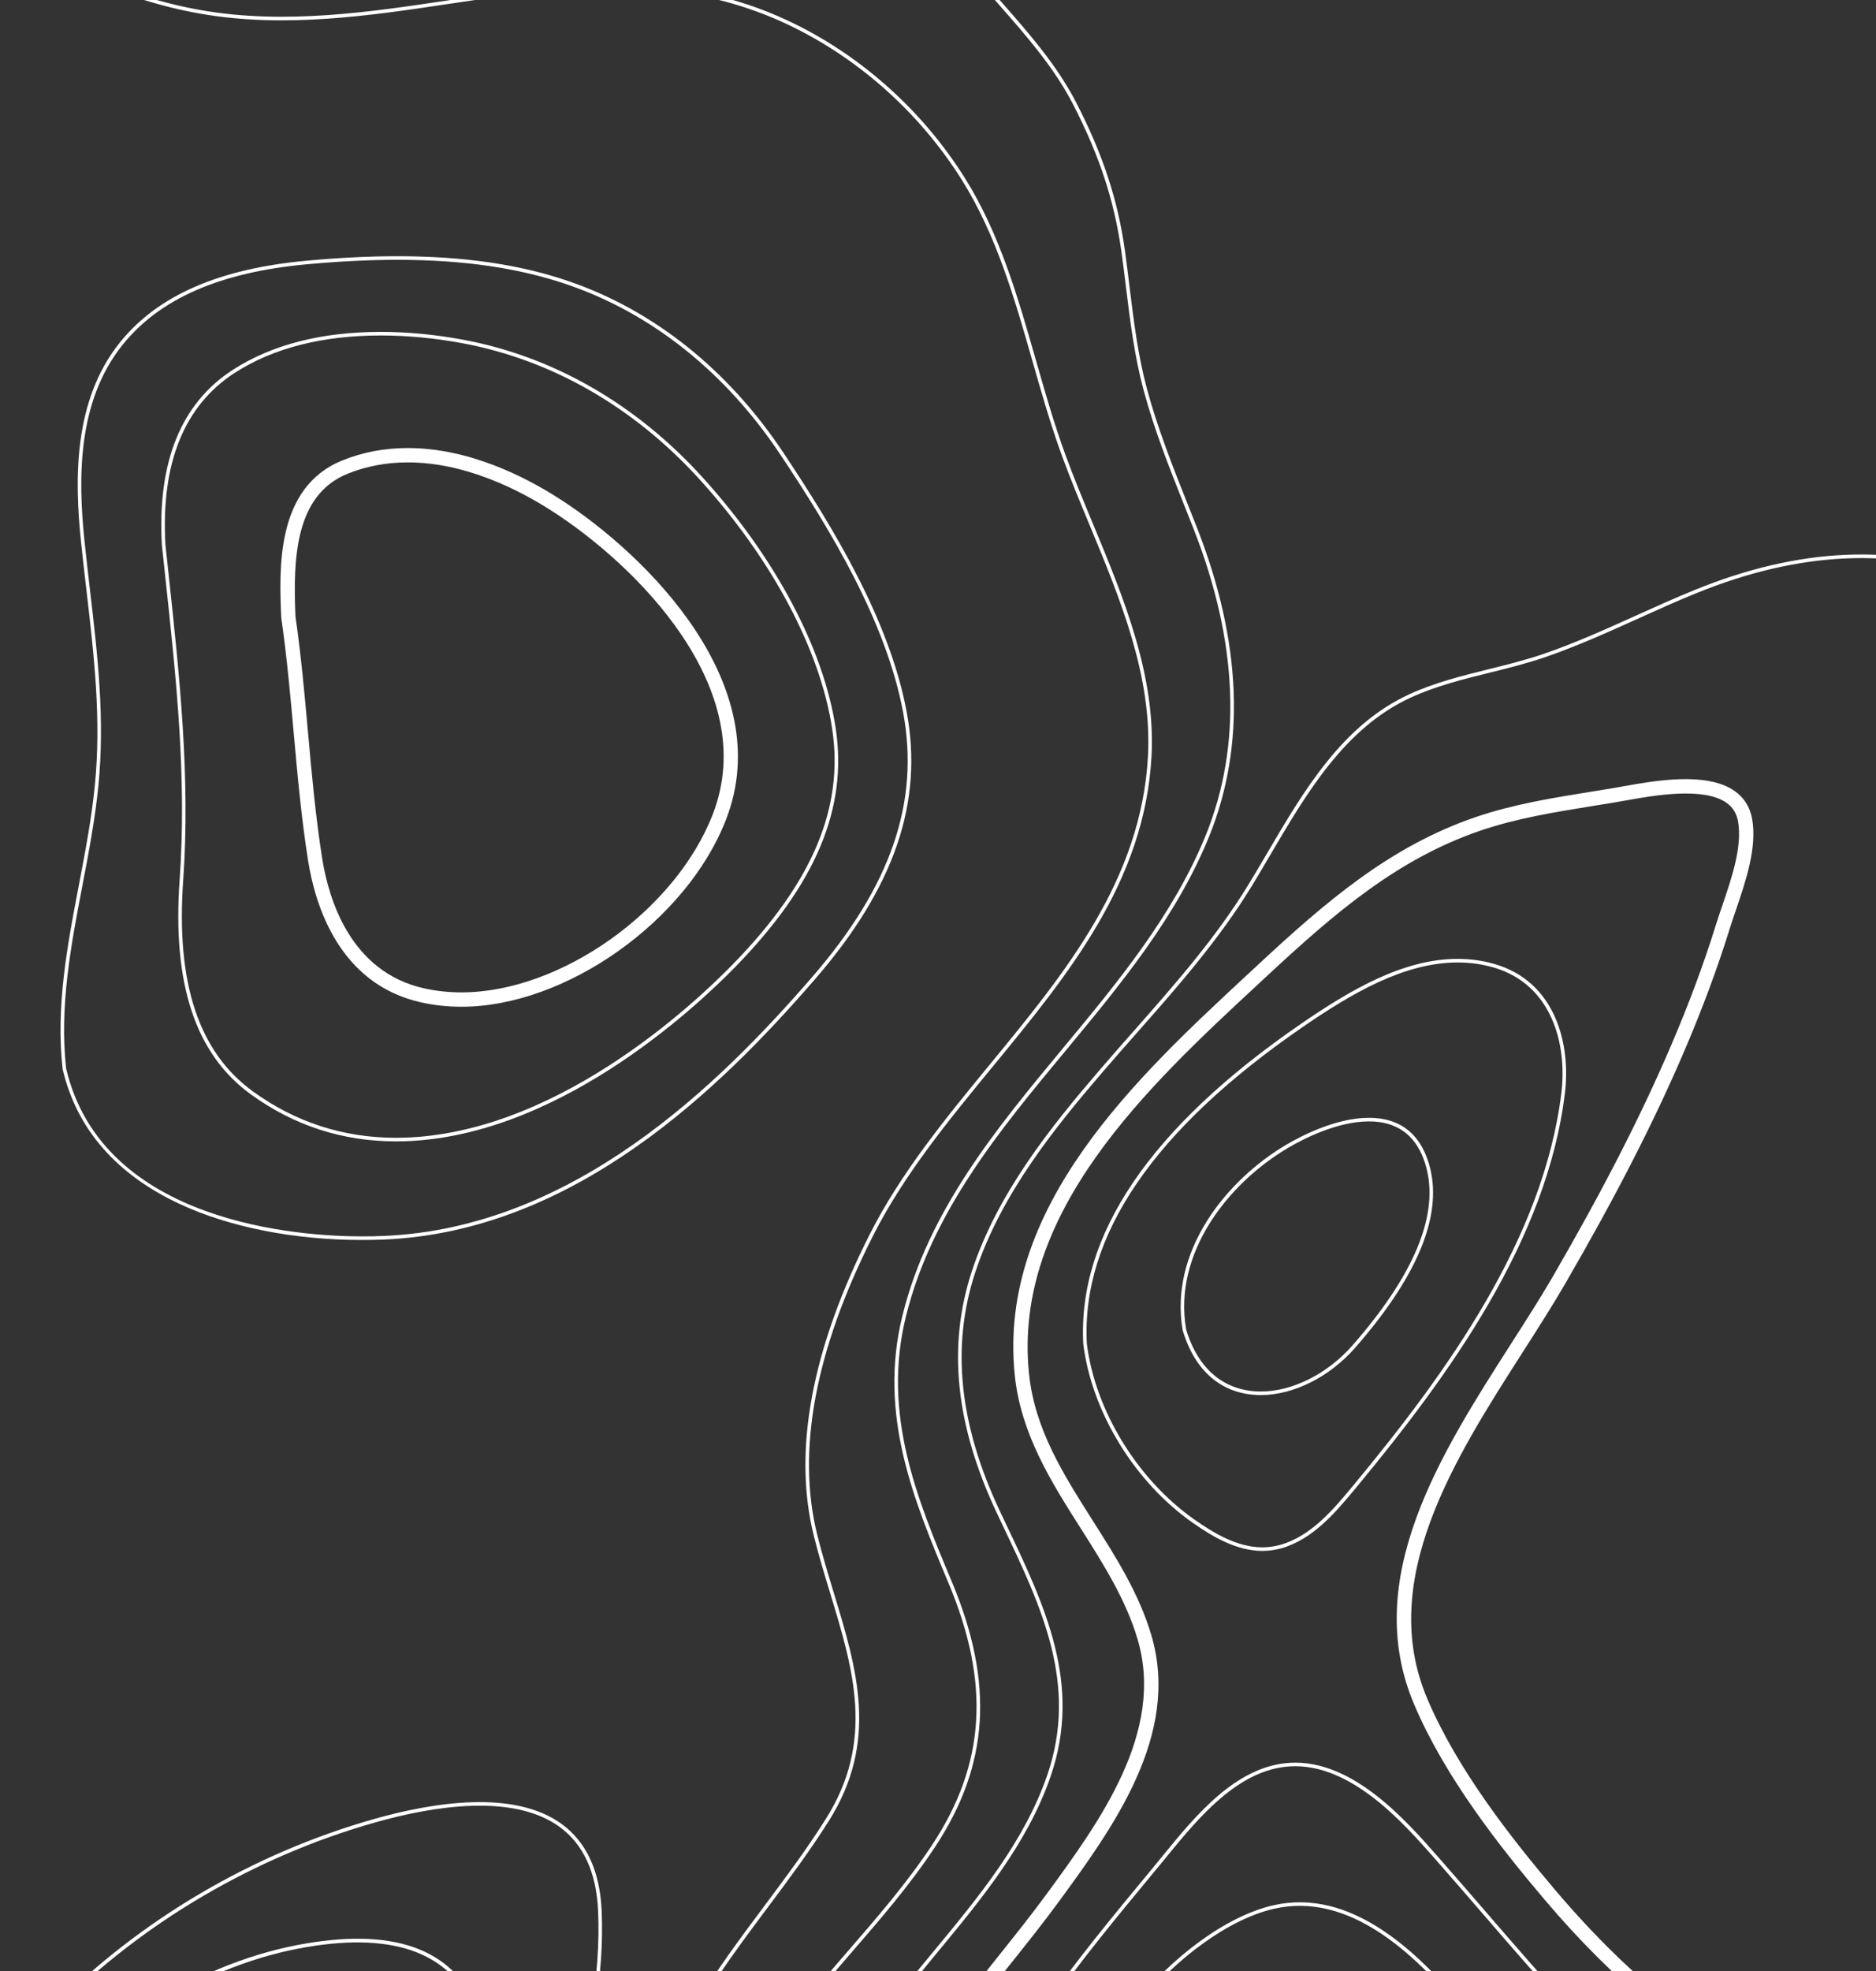 <svg width="500" height="525" viewBox="0 0 500 525" fill="none" xmlns="http://www.w3.org/2000/svg">
<rect x="0" y="0" width="500" height="525" fill="#333333" stroke="none"/>
<path fill-rule="evenodd" clip-rule="evenodd" d="M-5.336 -19.323C13.975 -9.406 32.206 -0.038 53.556 3.67C76.047 7.572 98.621 4.191 120.445 0.916C126.25 0.045 132.251 -0.853 138.157 -1.599C167.403 -5.312 189.2 -2.962 208.806 6.001C228.037 14.794 244.935 29.695 256.377 47.963C265.6 62.693 270.466 79.713 275.172 96.174C277.592 104.651 280.098 113.411 283.165 121.753C285.357 127.718 287.909 133.844 290.367 139.767C298.583 159.569 307.091 180.039 305.962 201.397C304.205 234.428 283.759 259.291 263.976 283.341C252.265 297.582 240.145 312.313 231.842 328.701C216.295 359.423 211.267 386.463 216.897 409.069C218.219 414.374 219.798 419.562 221.323 424.573C227.442 444.7 233.231 463.714 220.093 484.517C214.974 492.625 209.241 500.289 203.706 507.696C197.205 516.39 190.56 525.291 184.846 535H185.956C191.578 525.521 198.094 516.798 204.463 508.274C210.021 500.851 215.758 493.165 220.899 485.034C234.265 463.854 228.423 444.636 222.232 424.298C220.714 419.295 219.143 414.125 217.821 408.839C212.248 386.463 217.257 359.646 232.694 329.134C240.948 312.837 253.03 298.154 264.714 283.948C284.589 259.78 305.137 234.792 306.905 201.448C308.049 179.873 299.51 159.298 291.245 139.399C288.788 133.485 286.243 127.368 284.062 121.421C281.003 113.112 278.508 104.369 276.085 95.912C271.359 79.386 266.483 62.296 257.18 47.456C245.635 29.032 228.601 14.002 209.203 5.135C189.424 -3.911 167.479 -6.279 138.036 -2.548C132.122 -1.802 126.113 -0.899 120.305 -0.028C98.545 3.233 76.055 6.604 53.723 2.726C32.508 -0.959 14.334 -10.291 -4.9 -20.175C-7.702 -21.613 -10.504 -23.055 -13.325 -24.483C-17.713 -26.698 -22.177 -28.904 -26.713 -31H-29C-23.828 -28.656 -18.739 -26.149 -13.749 -23.626C-10.928 -22.203 -8.126 -20.761 -5.336 -19.323Z" fill="white"/>
<path fill-rule="evenodd" clip-rule="evenodd" d="M225.864 519.854C221.591 524.782 217.247 529.804 213.088 535H214.321C218.321 530.034 222.483 525.216 226.585 520.48C234.413 511.454 242.503 502.123 249.208 491.969C263.642 470.136 265.023 448.349 253.693 421.328C244.495 399.405 234.99 376.743 241.463 350.59C248.339 322.824 266.484 300.972 284.033 279.84C298.547 262.346 313.554 244.262 322.243 222.843C332.056 198.666 330.963 170.965 319.01 140.523C318.233 138.533 317.436 136.547 316.65 134.558C312.655 124.521 308.526 114.139 305.68 103.535C303.282 94.618 302.14 85.332 301.047 76.351C300.66 73.204 300.262 69.948 299.818 66.746C297.917 53.195 293.918 41.035 286.83 27.313C281.688 17.346 274.209 8.843 266.977 0.622C263.957 -2.811 260.834 -6.357 257.935 -9.954C253.154 -15.887 248.289 -23.013 246.54 -31H245.55C247.299 -22.76 252.285 -15.445 257.195 -9.356C260.101 -5.741 263.232 -2.184 266.252 1.252C273.45 9.432 280.891 17.889 285.983 27.755C293.007 41.376 296.98 53.444 298.862 66.88C299.317 70.073 299.716 73.324 300.095 76.466C301.207 85.48 302.345 94.802 304.755 103.785C307.616 114.443 311.755 124.848 315.759 134.912C316.548 136.897 317.345 138.883 318.122 140.873C329.98 171.08 331.073 198.537 321.363 222.484C312.731 243.765 297.769 261.793 283.289 279.222C265.679 300.447 247.466 322.381 240.537 350.359C233.977 376.818 243.558 399.635 252.812 421.698C264.01 448.387 262.651 469.895 248.422 491.444C241.744 501.542 233.673 510.847 225.864 519.854Z" fill="white"/>
<path fill-rule="evenodd" clip-rule="evenodd" d="M105.916 69.207C98.525 69.207 90.712 69.589 82.04 70.371C58.712 72.481 42.552 79.519 32.634 91.896C20.46 107.096 20.837 127.801 22.523 144.138C22.976 148.441 23.475 152.771 23.962 156.962C26.04 174.742 27.994 191.53 26.214 209.371C25.33 218.283 23.615 227.256 21.952 235.934C18.918 251.77 15.79 268.149 17.626 284.62C27.378 326.094 80.438 329.328 96.47 329.328C98.352 329.328 100.241 329.291 102.096 329.217C152.795 327.181 191.641 288.886 216.453 260.259C237.503 235.966 245.199 213.516 240.677 189.605C236.158 165.659 221.611 141.527 207.978 121.08C193.375 99.178 173.761 83.521 151.272 75.812C138.304 71.367 123.47 69.207 105.916 69.207ZM96.47 330.285C78.371 330.285 61.093 326.867 47.838 320.668C30.911 312.754 20.433 300.686 16.696 284.786C14.822 268.112 17.977 251.664 21.023 235.754C22.674 227.095 24.389 218.145 25.273 209.274C27.034 191.54 25.088 174.796 23.021 157.072C22.534 152.881 22.028 148.547 21.582 144.24C19.878 127.718 19.5 106.769 31.897 91.297C41.978 78.709 58.353 71.55 81.949 69.418C90.659 68.63 98.487 68.248 105.916 68.248C123.58 68.248 138.516 70.427 151.578 74.904C174.271 82.684 194.047 98.469 208.772 120.55C222.45 141.075 237.053 165.313 241.617 189.426C246.193 213.65 238.428 236.358 217.164 260.885C192.241 289.65 153.199 328.12 102.134 330.175C100.26 330.248 98.363 330.285 96.47 330.285Z" fill="white"/>
<path fill-rule="evenodd" clip-rule="evenodd" d="M101.525 89.358C85.89 89.358 72.772 92.716 62.521 99.344C49.047 108.068 42.847 123.471 44.093 145.124C44.388 147.879 44.683 150.647 44.985 153.415C47.827 179.841 50.77 207.173 48.824 234.516C46.878 261.83 52.939 280.199 67.357 290.673C78.666 298.9 91.497 303.063 105.5 303.063C147.123 303.063 184.858 267.605 195.441 256.731C216.574 235.012 224.951 215.138 221.803 194.194C218.648 173.18 205.779 148.961 186.502 127.745C168.947 108.418 147.074 95.861 123.259 91.426C115.868 90.053 108.553 89.358 101.525 89.358ZM105.512 304.021C105.5 304.021 105.512 304.021 105.5 304.021C91.293 304.021 78.277 299.793 66.802 291.456C52.089 280.76 45.9 262.116 47.872 234.446C49.81 207.187 47.007 181.116 44.037 153.517C43.742 150.748 43.447 147.98 43.149 145.202C41.879 123.158 48.223 107.459 62.014 98.537C72.413 91.812 85.705 88.4 101.525 88.4C108.617 88.4 115.989 89.104 123.425 90.486C147.452 94.959 169.51 107.621 187.201 127.101C206.61 148.449 219.563 172.854 222.744 194.05C225.937 215.317 217.477 235.445 196.122 257.403C185.478 268.333 147.49 304.021 105.512 304.021Z" fill="white"/>
<path fill-rule="evenodd" clip-rule="evenodd" d="M78.749 164.216C80.227 174.391 81.168 184.787 82.07 194.842C83.064 205.975 84.1 217.486 85.872 228.652C87.621 239.674 93.462 258.821 112.91 263.229C116.125 263.958 119.522 264.335 122.991 264.335C149.364 264.335 180.045 242.589 189.989 216.851C202.957 183.268 169.216 150.347 147.233 136.188C138.006 130.247 123.829 123.163 108.663 123.163C103.01 123.163 97.623 124.18 92.669 126.179C78.602 131.863 78.096 148.777 78.749 164.216ZM123.002 268.158C122.991 268.158 122.991 268.158 122.991 268.158C119.235 268.158 115.566 267.753 112.079 266.96C90.436 262.06 84.016 241.231 82.116 229.251C80.325 217.956 79.282 206.382 78.277 195.188C77.374 185.152 76.444 174.774 74.975 164.673L74.956 164.479C74.404 151.513 73.471 129.809 91.248 122.632C96.663 120.45 102.519 119.339 108.663 119.339C124.744 119.339 139.631 126.751 149.281 132.968C172.242 147.754 207.396 182.351 193.53 218.237C183.079 245.299 150.773 268.158 123.002 268.158Z" fill="white"/>
<path fill-rule="evenodd" clip-rule="evenodd" d="M237.776 535C239.732 532.456 241.703 529.98 243.637 527.584C245.63 525.13 247.658 522.681 249.693 520.213C261.568 505.863 273.855 491.019 280.014 473.163C288.46 448.668 278.586 427.921 268.131 405.963L266.647 402.838C255.614 379.551 253.428 358.619 259.949 338.843C266.76 318.185 280.935 300.604 293.705 285.75C296.73 282.23 299.845 278.691 302.865 275.273C313.691 263.018 324.871 250.348 333.613 236.033C335.244 233.361 336.894 230.556 338.487 227.838C348.289 211.154 358.42 193.901 375.978 185.815C382.692 182.723 390.009 180.909 397.1 179.158C402.013 177.936 407.091 176.679 411.951 174.997C420.349 172.1 428.554 168.396 436.491 164.816C441.588 162.511 446.859 160.13 452.127 157.992C479.54 146.843 504.993 145.673 527.788 154.509C532.104 156.182 536.843 158.383 541 161.143V160.015C537.443 157.707 533.146 155.559 528.132 153.615C505.103 144.687 479.411 145.862 451.775 157.103C446.482 159.249 441.199 161.637 436.094 163.94C428.184 167.515 419.998 171.205 411.645 174.095C406.823 175.762 401.764 177.015 396.866 178.227C389.745 179.992 382.378 181.816 375.585 184.944C357.744 193.154 347.542 210.537 337.668 227.349C336.074 230.063 334.432 232.868 332.801 235.531C324.105 249.777 312.951 262.41 302.159 274.638C299.135 278.056 296.008 281.603 292.988 285.124C280.165 300.051 265.911 317.715 259.042 338.54C252.442 358.57 254.647 379.736 265.79 403.242L267.274 406.378C277.635 428.148 287.437 448.725 279.111 472.85C273.009 490.551 260.783 505.32 248.968 519.605C246.929 522.062 244.89 524.523 242.9 526.984C240.809 529.561 238.679 532.245 236.568 535H237.776Z" fill="white"/>
<path fill-rule="evenodd" clip-rule="evenodd" d="M266.448 520.601C262.668 525.315 258.857 530.094 255.19 535H259.976C263.077 530.931 266.263 526.933 269.429 522.984C273.668 517.671 278.067 512.183 282.113 506.651C296.636 486.799 314.708 462.104 306.855 435.531C303.579 424.454 297.348 414.641 291.312 405.149C283.322 392.553 275.769 380.665 274.252 365.859C269.835 322.881 306.172 289.191 335.37 262.111L337.721 259.93C355.66 243.278 372.306 228.882 394.44 221.291C404.181 217.953 414.605 216.277 424.676 214.656C426.705 214.33 428.73 214.003 430.751 213.667C431.479 213.548 432.305 213.395 433.212 213.235C440.462 211.927 453.957 209.492 460.134 213.819C461.848 215.025 462.864 216.673 463.243 218.86C464.381 225.498 461.56 233.813 459.057 241.146C458.458 242.9 457.893 244.558 457.4 246.132C454.15 256.606 450.226 267.167 445.403 278.427C437.386 297.155 427.353 316.757 413.82 340.108C410.54 345.743 406.79 351.607 402.808 357.811C384.001 387.186 362.679 420.479 376.891 453.958C385.157 473.448 399.794 491.973 411.613 505.93C421.009 517.026 430.796 526.752 440.841 535H446.961C435.794 526.299 424.926 515.747 414.521 503.456C402.877 489.71 388.471 471.479 380.398 452.457C366.975 420.838 387.72 388.453 406.031 359.874C410.021 353.632 413.797 347.742 417.111 342.022C430.732 318.534 440.83 298.812 448.914 279.938C453.783 268.557 457.753 257.867 461.048 247.269C461.522 245.741 462.075 244.112 462.671 242.381C465.317 234.613 468.317 225.811 467.001 218.211C466.448 215.011 464.874 212.48 462.318 210.688C454.837 205.45 440.879 207.968 432.537 209.468C431.646 209.629 430.834 209.777 430.121 209.897C428.112 210.233 426.094 210.56 424.073 210.881C413.835 212.53 403.256 214.228 393.211 217.673C370.361 225.507 353.385 240.175 335.127 257.126L332.776 259.308C302.957 286.963 265.846 321.38 270.456 366.255C272.064 381.955 280.213 394.789 288.1 407.193C293.981 416.463 300.071 426.057 303.192 436.617C310.514 461.368 293.064 485.226 279.026 504.396C275.029 509.856 270.669 515.314 266.448 520.601Z" fill="white"/>
<path fill-rule="evenodd" clip-rule="evenodd" d="M388.515 256.367C374.187 256.367 360.158 264.648 347.141 273.602C307.49 300.872 288.156 329.217 289.671 357.887C291.874 375.701 303.164 394.145 318.433 404.82C323.617 408.442 329.806 412.155 336.456 412.155C338.009 412.155 339.546 411.944 341.031 411.548C349.438 409.261 355.506 401.922 360.875 395.443C385.579 365.615 411.415 329.936 416.15 291.06C417.68 278.495 413.845 262.216 397.987 257.675C394.953 256.804 391.768 256.367 388.515 256.367ZM336.455 413.103C329.549 413.103 323.193 409.318 317.888 405.605C302.408 394.779 290.96 376.079 288.719 357.967C287.189 328.913 306.67 300.282 346.604 272.811C359.749 263.773 373.918 255.408 388.514 255.408C391.851 255.408 395.127 255.86 398.244 256.754C414.684 261.461 418.666 278.237 417.09 291.17C412.33 330.304 386.398 366.113 361.657 395.987C356.152 402.639 349.971 410.11 341.284 412.469C339.712 412.891 338.091 413.103 336.455 413.103Z" fill="white"/>
<path fill-rule="evenodd" clip-rule="evenodd" d="M364.869 298.697C356.198 298.697 346.918 303.607 343.34 305.726C327.289 315.178 312.648 333.805 316.128 354.08C319.29 364.74 326.375 370.638 336.078 370.638C344.492 370.638 353.836 365.928 360.479 358.355C377.875 338.485 384.26 321.801 379.447 308.776C376.972 302.087 372.064 298.697 364.869 298.697ZM336.078 371.592C325.922 371.592 318.505 365.449 315.202 354.303C311.635 333.519 326.522 314.523 342.86 304.897C346.503 302.741 355.96 297.739 364.869 297.739C372.506 297.739 377.708 301.341 380.331 308.444C385.284 321.82 378.834 338.826 361.189 358.982C354.381 366.759 344.761 371.592 336.078 371.592Z" fill="white"/>
<path fill-rule="evenodd" clip-rule="evenodd" d="M279.028 535C287.858 522.466 297.65 510.622 307.192 499.102L308.284 497.784C309.061 496.85 309.85 495.889 310.661 494.891C319.259 484.372 329.95 471.268 343.902 470.491C359.957 469.602 373.954 485.461 382.302 494.936C386.642 499.856 390.995 504.896 395.203 509.767C402.413 518.113 409.817 526.68 417.445 535H418.741C410.92 526.489 403.319 517.704 395.927 509.144C391.715 504.273 387.355 499.233 383.022 494.313C374.553 484.703 360.366 468.603 343.845 469.545C329.48 470.345 318.634 483.618 309.922 494.283C309.118 495.285 308.322 496.246 307.553 497.18L306.461 498.501C296.759 510.198 286.812 522.23 277.861 535H279.028Z" fill="white"/>
<path fill-rule="evenodd" clip-rule="evenodd" d="M15.256 535C38.175 511.965 68.127 494.416 100.121 485.391C115.669 481.005 136.8 477.661 149.132 486.603C155.488 491.227 158.946 498.746 159.406 508.968C159.802 517.692 159.055 526.389 157.745 535H158.704C160.006 526.389 160.75 517.673 160.354 508.923C159.886 498.396 156.292 490.628 149.683 485.831C137.049 476.656 115.613 480.029 99.865 484.468C67.406 493.625 37.024 511.513 13.912 535H15.256Z" fill="white"/>
<path fill-rule="evenodd" clip-rule="evenodd" d="M302.544 535C313.382 521.499 327.61 511.104 339.67 508.394C359.279 503.993 376.452 519.726 389.167 535H390.403C377.488 519.345 359.854 502.897 339.458 507.48C327.027 510.264 312.365 521.055 301.341 535H302.544Z" fill="white"/>
<path fill-rule="evenodd" clip-rule="evenodd" d="M40.242 535C52.776 527.208 66.061 521.637 79.286 519.076C103.986 514.298 119.774 519.661 126.229 535H127.264C120.718 518.887 104.525 513.2 79.107 518.113C65.405 520.755 51.472 526.574 38.202 535H40.242Z" fill="white"/>
</svg>
